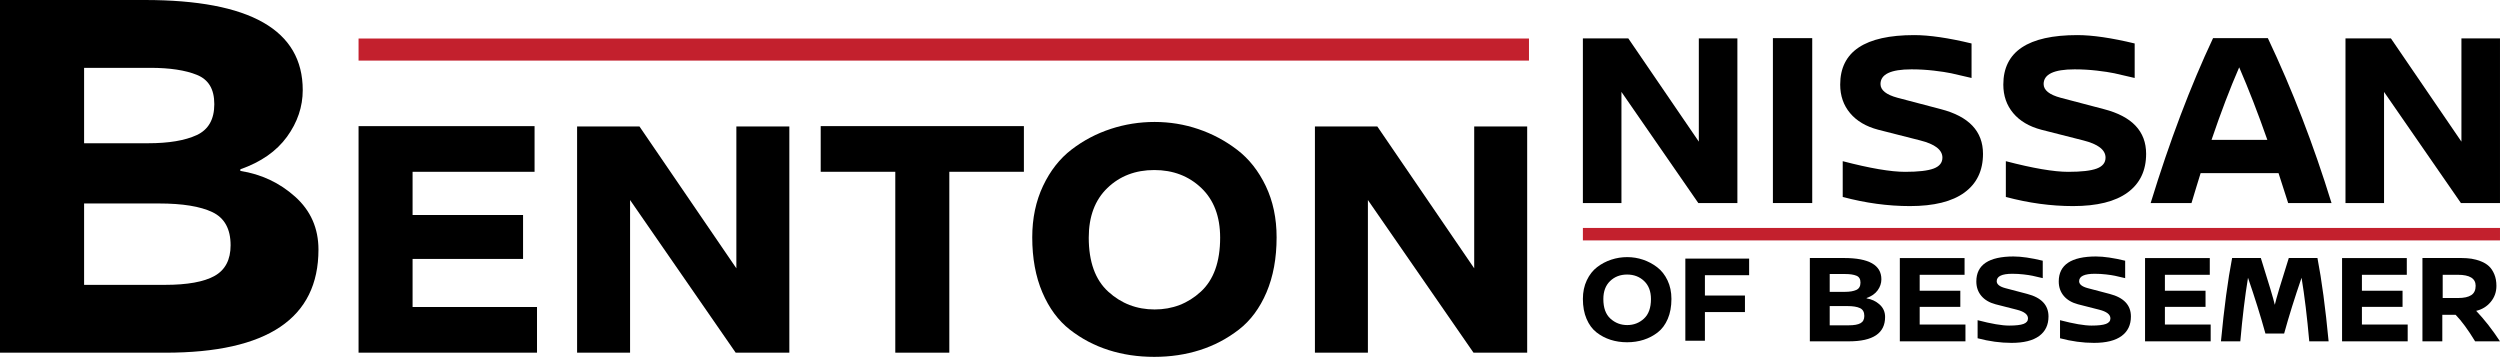 <?xml version="1.0" encoding="UTF-8"?><svg id="a" xmlns="http://www.w3.org/2000/svg" viewBox="0 0 2365.65 337.68"><path d="M1644.02,192.13h-36.97l-72.74-105.15v105.15h-36.49V36.32h42.97l66.74,97.71V36.32h36.49V192.13Z"/><path d="M1714.84,192.13h-37.21V36.09h37.21V192.13Z"/><path d="M1811.34,33.21c14.25,0,32.33,2.64,54.26,7.92v32.65c-8.65-2.07-15.05-3.56-19.2-4.44-4.17-.88-9.69-1.72-16.56-2.52-6.89-.8-13.92-1.2-21.12-1.2-19.53,0-29.28,4.64-29.28,13.92,0,5.76,5.36,10.08,16.09,12.96l41.05,10.8c26.56,6.89,39.85,20.97,39.85,42.26,0,15.84-5.84,28.05-17.52,36.61-11.68,8.56-28.89,12.84-51.61,12.84-20.81,0-42.01-2.88-63.61-8.65v-33.84c25.76,6.72,45.45,10.08,59.05,10.08,12.49,0,21.49-1.04,27.01-3.12s8.28-5.52,8.28-10.32c0-7.36-7.05-12.8-21.12-16.32l-39.61-10.08c-11.53-3.03-20.41-8.28-26.64-15.72-6.24-7.44-9.36-16.44-9.36-27.01,0-31.2,23.37-46.82,70.09-46.82h-.03Z"/><path d="M1965.7,33.21c14.25,0,32.33,2.64,54.26,7.92v32.65c-8.65-2.07-15.05-3.56-19.2-4.44-4.17-.88-9.69-1.72-16.56-2.52-6.89-.8-13.92-1.2-21.12-1.2-19.53,0-29.28,4.64-29.28,13.92,0,5.76,5.36,10.08,16.09,12.96l41.05,10.8c26.56,6.89,39.85,20.97,39.85,42.26,0,15.84-5.84,28.05-17.52,36.61-11.68,8.56-28.89,12.84-51.61,12.84-20.81,0-42.01-2.88-63.61-8.65v-33.84c25.76,6.72,45.45,10.08,59.05,10.08,12.49,0,21.49-1.04,27.01-3.12s8.28-5.52,8.28-10.32c0-7.36-7.05-12.8-21.12-16.32l-39.61-10.08c-11.53-3.03-20.41-8.28-26.64-15.72-6.24-7.44-9.36-16.44-9.36-27.01,0-31.2,23.37-46.82,70.09-46.82h-.03Z"/><path d="M2165.19,192.13l-9.12-28.33h-73.7c-.96,3.04-2.4,7.73-4.32,14.04-1.92,6.32-3.36,11.08-4.32,14.29h-38.65c17.92-58.41,37.6-110.43,59.05-156.04h51.85c23.21,48.97,43.29,100.98,60.25,156.04h-41.05Zm-72.5-59.78h52.81c-8.81-25.13-17.69-48.01-26.64-68.66-8.65,19.85-17.36,42.73-26.17,68.66Z"/><path d="M2365.64,192.13h-36.97l-72.74-105.15v105.15h-36.49V36.32h42.97l66.74,97.71V36.32h36.49V192.13Z"/><path d="M0,0H137.07c99.6,0,149.4,28.41,149.4,85.23,0,15.74-4.96,30.47-14.88,44.16-9.93,13.69-24.64,23.96-44.16,30.81v1.54c19.85,3.08,37.14,11.21,51.85,24.39,14.71,13.19,22.07,29.87,22.07,50.06,0,65.04-48.26,97.55-144.78,97.55H0V0ZM79.58,64.18v71.37h60.58c19.51,0,34.82-2.57,45.95-7.7,11.11-5.14,16.68-14.88,16.68-29.26s-5.48-23.27-16.43-27.73c-10.96-4.44-25.67-6.67-44.16-6.67h-62.62Zm0,128.36v77.01h76.5c21.21,0,36.88-2.82,46.98-8.47,10.09-5.64,15.15-15.32,15.15-29.01,0-15.4-5.73-25.83-17.2-31.32-11.48-5.47-28.32-8.21-50.57-8.21H79.58Z"/><path d="M505.84,162.55h-115.43v40.89h104.54v41.56h-104.54v45.51h117.74v43.21h-168.86V119.35h166.55v43.21h.01Z"/><path d="M746.93,333.72h-50.79l-99.93-144.45v144.45h-50.13V119.68h59.03l91.68,134.23V119.68h50.13v214.04h.01Z"/><path d="M968.88,162.55h-70.58v171.17h-51.12V162.55h-70.58v-43.21h192.27v43.21h.01Z"/><path d="M1051,121.99c13.41-4.4,27.26-6.59,41.56-6.59s28.09,2.25,41.39,6.76c13.31,4.51,25.56,11.05,36.78,19.63,11.21,8.57,20.22,20.01,27.05,34.3,6.82,14.3,10.22,30.46,10.22,48.48,0,19.79-3.2,37.16-9.57,52.1-6.38,14.95-15.12,26.71-26.22,35.29-11.1,8.57-23.37,15.01-36.78,19.29s-27.82,6.43-43.21,6.43-29.8-2.14-43.21-6.43c-13.42-4.29-25.62-10.72-36.61-19.29-10.99-8.57-19.68-20.33-26.06-35.29-6.38-14.94-9.57-32.32-9.57-52.1,0-18.03,3.41-34.24,10.22-48.65,6.82-14.4,15.83-25.89,27.05-34.46,11.21-8.57,23.52-15.06,36.94-19.45v-.02Zm85.76,55.9c-11.87-11.32-26.71-16.99-44.52-16.99s-32.6,5.66-44.36,16.99c-11.77,11.32-17.64,26.99-17.64,47,0,22.87,6.15,39.91,18.47,51.12,12.31,11.21,26.93,16.82,43.86,16.82s31.5-5.6,43.7-16.82,18.3-28.25,18.3-51.12c0-20-5.94-35.67-17.81-47h-.01Z"/><path d="M1445.11,333.72h-50.79l-99.93-144.45v144.45h-50.13V119.68h59.04l91.68,134.23V119.68h50.13v214.04h0Z"/><rect x="339.29" y="36.45" width="1107.52" height="20.89" fill="#c3202d"/><rect x="1497.83" y="215.69" width="867.81" height="11.8" fill="#c3202d"/><path d="M1524.72,245.69c4.86-1.6,9.88-2.39,15.06-2.39s10.18,.82,15,2.45c4.82,1.64,9.26,4,13.33,7.11s7.33,7.25,9.8,12.43c2.47,5.18,3.7,11.04,3.7,17.57,0,7.17-1.15,13.47-3.47,18.89s-5.48,9.68-9.5,12.79c-4.02,3.1-8.46,5.44-13.33,6.99-4.86,1.56-10.08,2.34-15.65,2.34s-10.8-.78-15.65-2.34c-4.86-1.56-9.28-3.88-13.27-6.99s-7.13-7.37-9.44-12.79c-2.32-5.42-3.47-11.71-3.47-18.89,0-6.53,1.23-12.41,3.7-17.63,2.47-5.22,5.73-9.38,9.8-12.49,4.06-3.1,8.52-5.46,13.39-7.05h.02Zm31.07,20.26c-4.31-4.11-9.68-6.16-16.14-6.16s-11.81,2.05-16.08,6.16-6.39,9.78-6.39,17.03c0,8.29,2.23,14.46,6.69,18.52,4.46,4.06,9.76,6.1,15.9,6.1s11.42-2.03,15.83-6.1c4.42-4.06,6.63-10.24,6.63-18.52,0-7.25-2.15-12.92-6.45-17.03h0Z"/><path d="M1655.12,260.39h-41.83v19.24h37.89v15.65h-37.89v27.13h-18.52v-77.69h60.36v15.65h0Z"/><path d="M1712.58,244.15h32.39c23.53,0,35.3,6.71,35.3,20.13,0,3.72-1.17,7.2-3.52,10.44s-5.82,5.66-10.44,7.28v.36c4.69,.73,8.78,2.65,12.26,5.76,3.48,3.11,5.22,7.06,5.22,11.83,0,15.37-11.41,23.04-34.21,23.04h-37v-78.84h0Zm18.8,15.16v16.86h14.32c4.61,0,8.23-.61,10.86-1.82,2.63-1.21,3.94-3.52,3.94-6.92s-1.29-5.5-3.88-6.55c-2.59-1.05-6.07-1.58-10.44-1.58h-14.8Zm0,30.33v18.19h18.07c5.02,0,8.72-.67,11.1-2s3.58-3.62,3.58-6.86c0-3.64-1.35-6.11-4.06-7.4s-6.69-1.94-11.95-1.94h-16.73Z"/><path d="M1858.98,260.05h-42.46v15.05h38.45v15.29h-38.45v16.73h43.31v15.89h-62.1v-78.84h61.26v15.89h0Z"/><path d="M1905.56,242.7c7.2,0,16.33,1.33,27.41,4v16.49c-4.37-1.05-7.6-1.8-9.71-2.24s-4.89-.87-8.37-1.27c-3.48-.4-7.04-.61-10.68-.61-9.87,0-14.8,2.35-14.8,7.04,0,2.91,2.71,5.1,8.13,6.55l20.74,5.46c13.42,3.48,20.13,10.6,20.13,21.35,0,8.01-2.95,14.18-8.86,18.49-5.91,4.33-14.6,6.49-26.08,6.49-10.52,0-21.22-1.46-32.14-4.37v-17.1c13.01,3.4,22.96,5.1,29.84,5.1,6.31,0,10.86-.53,13.65-1.58s4.19-2.79,4.19-5.22c0-3.72-3.56-6.47-10.68-8.25l-20.01-5.1c-5.82-1.54-10.31-4.19-13.47-7.95s-4.73-8.31-4.73-13.65c0-15.76,11.81-23.65,35.42-23.65h.02Z"/><path d="M1983.55,242.7c7.2,0,16.33,1.33,27.41,4v16.49c-4.37-1.05-7.6-1.8-9.71-2.24s-4.89-.87-8.37-1.27c-3.48-.4-7.04-.61-10.68-.61-9.87,0-14.8,2.35-14.8,7.04,0,2.91,2.71,5.1,8.13,6.55l20.74,5.46c13.42,3.48,20.13,10.6,20.13,21.35,0,8.01-2.95,14.18-8.86,18.49-5.91,4.33-14.6,6.49-26.08,6.49-10.52,0-21.22-1.46-32.14-4.37v-17.1c13.01,3.4,22.96,5.1,29.84,5.1,6.31,0,10.86-.53,13.65-1.58s4.19-2.79,4.19-5.22c0-3.72-3.56-6.47-10.68-8.25l-20.01-5.1c-5.82-1.54-10.31-4.19-13.47-7.95-3.15-3.76-4.73-8.31-4.73-13.65,0-15.76,11.81-23.65,35.42-23.65h.02Z"/><path d="M2091.02,260.05h-42.46v15.05h38.45v15.29h-38.45v16.73h43.31v15.89h-62.1v-78.84h61.26v15.89h0Z"/><path d="M2165.74,244.15h27.17c4.04,20.94,7.56,47.23,10.56,78.84h-18.31c-2.02-22.88-4.45-42.94-7.28-60.16-6.47,18.76-11.97,36.35-16.49,52.76h-17.71c-4.53-16.41-10.03-34-16.49-52.76-2.83,17.22-5.26,37.28-7.28,60.16h-18.31c2.99-31.62,6.51-57.9,10.56-78.84h27.17c7.68,24.42,12.08,39.18,13.23,44.28,1.29-5.74,5.7-20.5,13.23-44.28h-.03Z"/><path d="M2277.45,260.05h-42.46v15.05h38.45v15.29h-38.45v16.73h43.31v15.89h-62.1v-78.84h61.26v15.89h0Z"/><path d="M2365.64,323h-23.53c-6.63-10.92-12.78-19.28-18.43-25.11h-12.62v25.11h-18.8v-78.84h37.12c3.32,0,6.43,.22,9.34,.67s5.86,1.25,8.86,2.43c2.99,1.17,5.52,2.71,7.58,4.61s3.76,4.45,5.1,7.64,2,6.86,2,10.98c0,5.82-1.8,10.9-5.4,15.22-3.6,4.33-8.19,7.14-13.77,8.43,7.85,8.25,15.36,17.88,22.56,28.87h0Zm-54.22-41.01h14.68c5.5,0,9.63-.91,12.38-2.73,2.75-1.82,4.13-4.75,4.13-8.8,0-6.96-5.62-10.44-16.86-10.44h-14.32v21.95h-.01Z"/></svg>